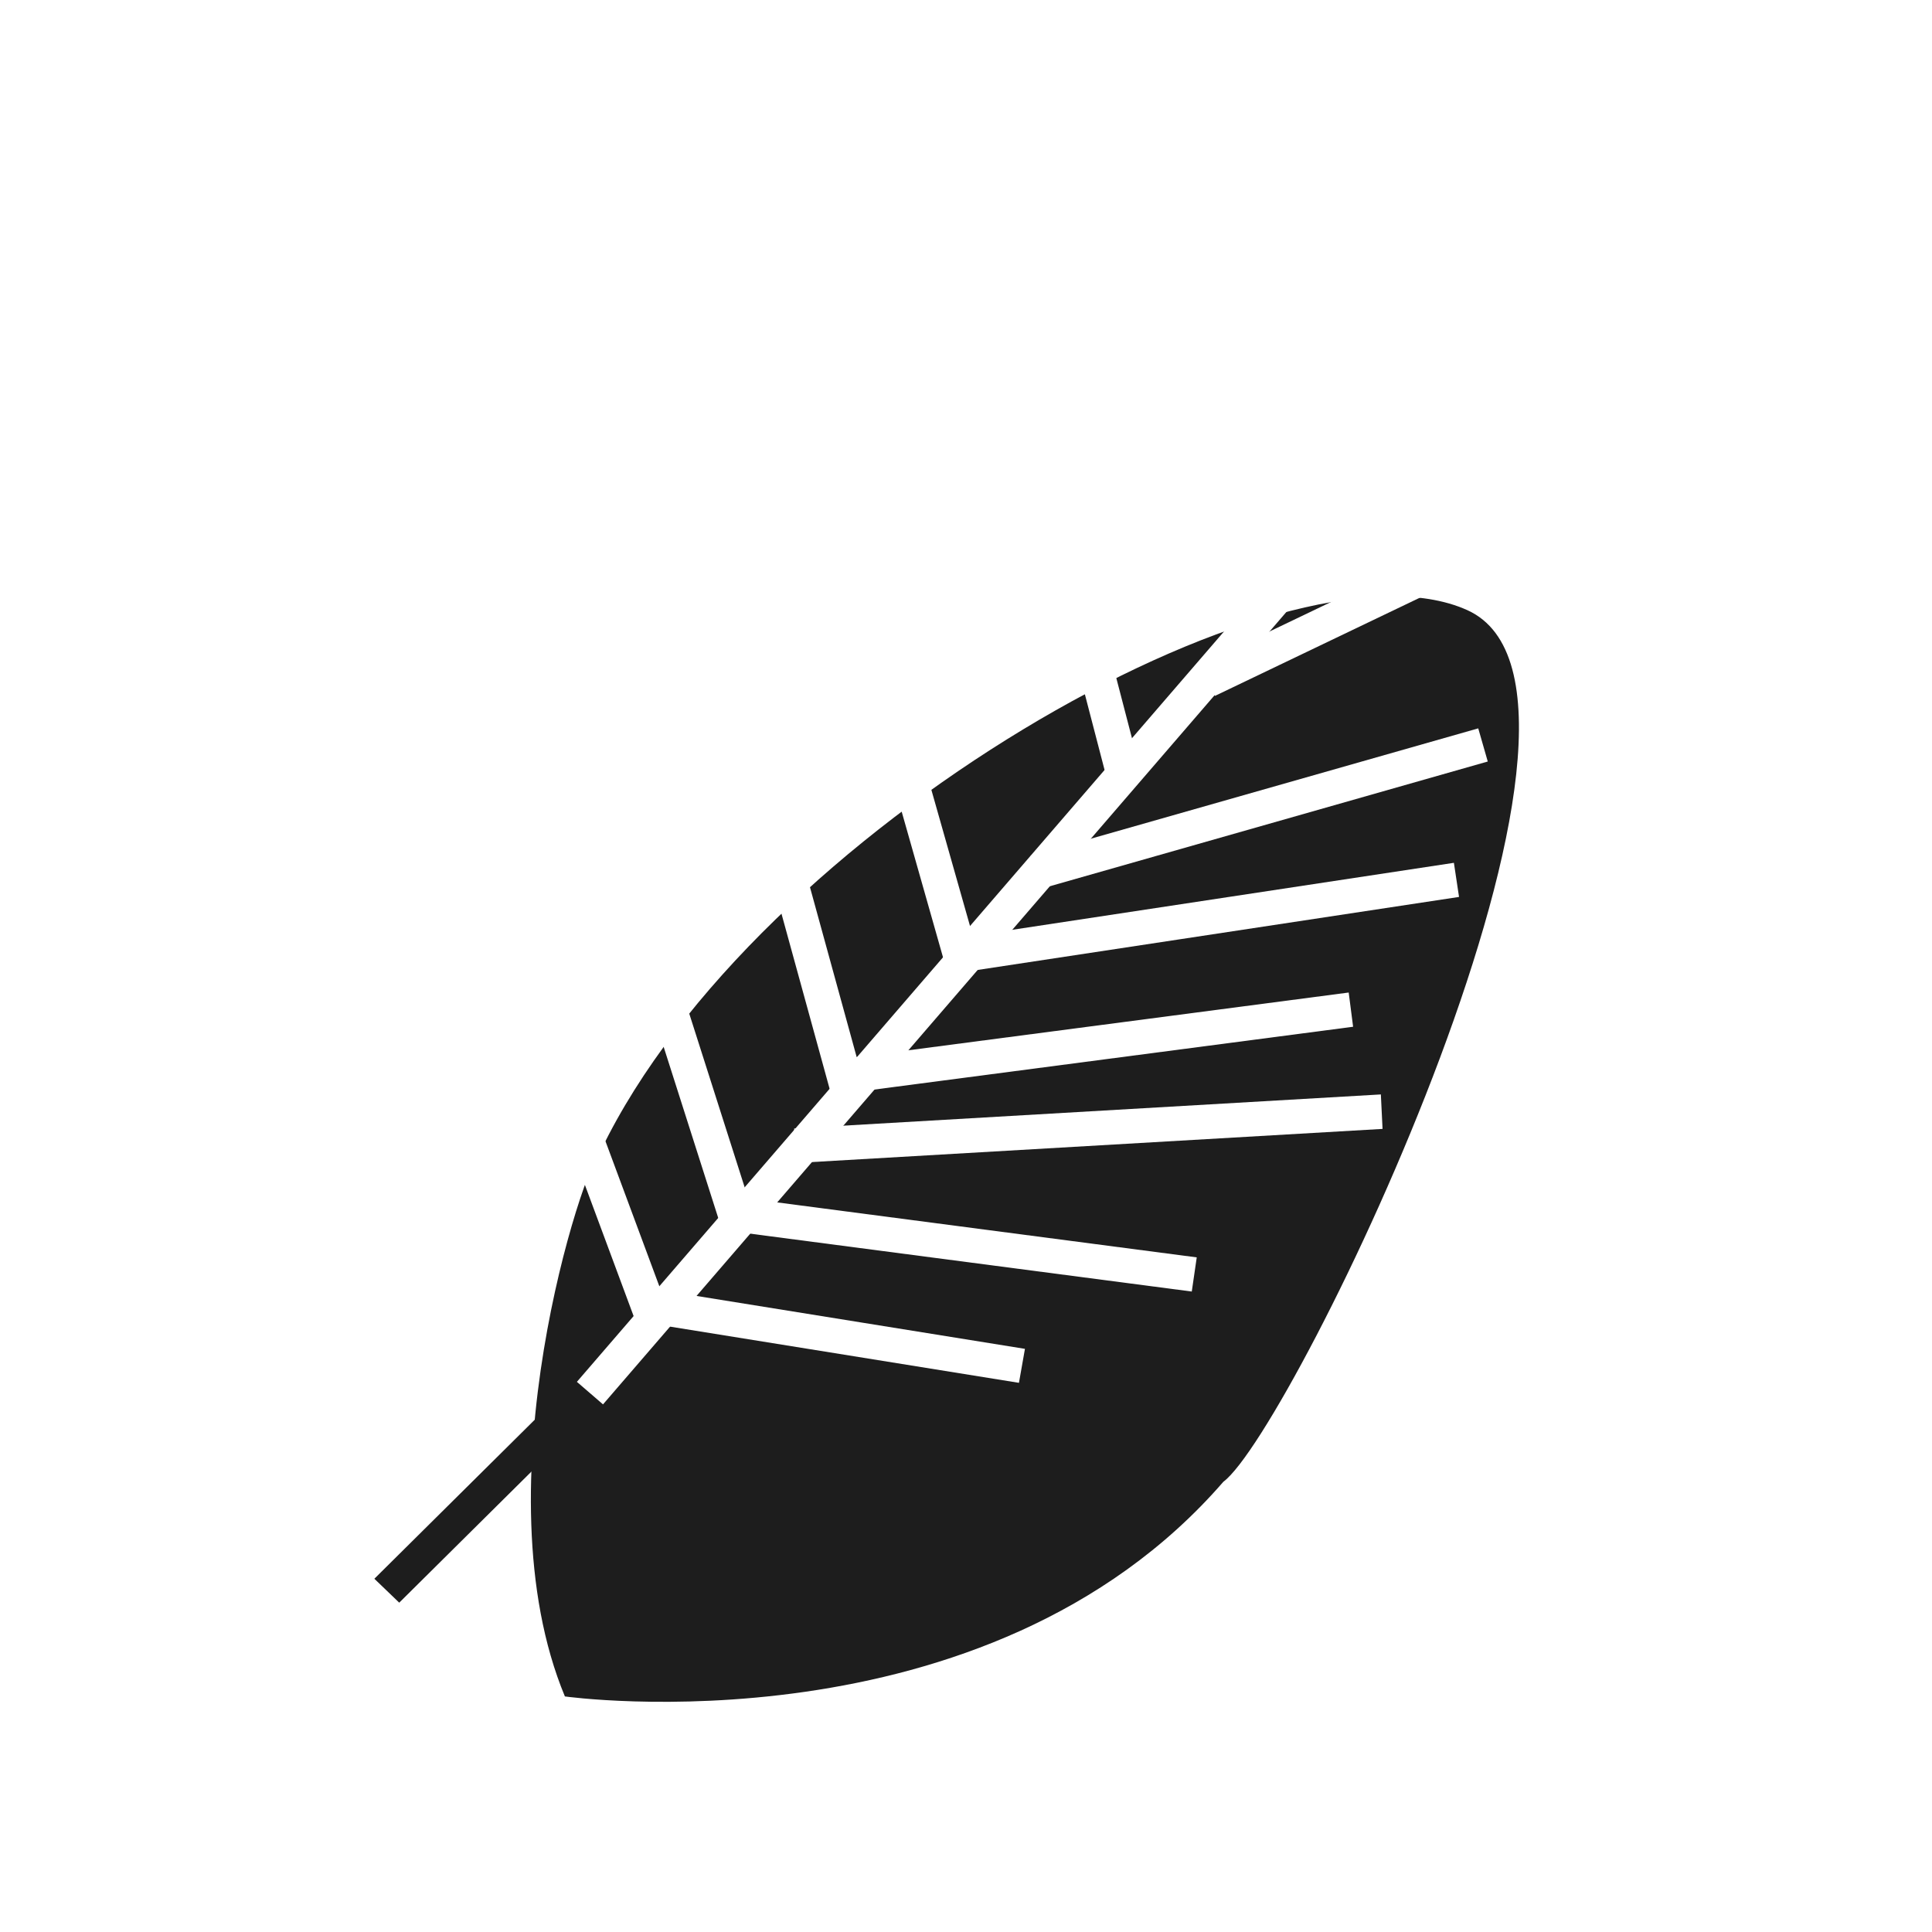 <svg width="28" height="28" viewBox="0 0 28 28" fill="none" xmlns="http://www.w3.org/2000/svg">
<circle cx="14" cy="14" r="14" fill="white"/>
<g filter="url(#filter0_i_89_2)">
<path d="M21.264 4.842C23.923 6.039 18.733 16.732 17.73 17.475C14.287 21.444 8.187 20.586 8.187 20.586C6.921 17.543 8.463 12.872 8.712 12.665C10.942 8.043 18.605 3.645 21.264 4.842Z" fill="#1D1D1D"/>
</g>
<line y1="-0.25" x2="5" y2="-0.25" transform="matrix(0.71 -0.704 0.721 0.693 5.786 23.227)" stroke="#1D1D1D" stroke-width="0.5"/>
<path d="M8.55 20.19L21.82 4.803" stroke="white" stroke-width="0.5"/>
<line y1="-0.25" x2="5.461" y2="-0.25" transform="matrix(-0.348 -0.937 0.938 -0.346 9.668 18.944)" stroke="white" stroke-width="0.5"/>
<line y1="-0.25" x2="6.259" y2="-0.25" transform="matrix(-0.304 -0.953 0.953 -0.302 10.889 17.511)" stroke="white" stroke-width="0.5"/>
<line y1="-0.25" x2="6.608" y2="-0.25" transform="matrix(-0.265 -0.964 0.965 -0.263 12.514 15.678)" stroke="white" stroke-width="0.5"/>
<line y1="-0.25" x2="6.608" y2="-0.25" transform="matrix(-0.273 -0.962 0.963 -0.271 14.171 13.818)" stroke="white" stroke-width="0.5"/>
<line y1="-0.25" x2="6.608" y2="-0.25" transform="matrix(-0.274 -0.962 0.962 -0.272 18.983 8.355)" stroke="white" stroke-width="0.5"/>
<line y1="-0.25" x2="5.51" y2="-0.25" transform="matrix(0.987 0.159 -0.174 0.985 9.329 19.165)" stroke="white" stroke-width="0.5"/>
<line y1="-0.25" x2="6.861" y2="-0.25" transform="matrix(0.992 0.13 -0.144 0.99 10.466 17.826)" stroke="white" stroke-width="0.5"/>
<line y1="-0.25" x2="7.412" y2="-0.25" transform="matrix(0.991 -0.13 0.128 0.992 12.265 15.844)" stroke="white" stroke-width="0.5"/>
<line y1="-0.25" x2="7.413" y2="-0.25" transform="matrix(0.989 -0.15 0.149 0.989 13.814 14.111)" stroke="white" stroke-width="0.5"/>
<line y1="-0.25" x2="8.52" y2="-0.25" transform="matrix(0.998 -0.058 0.049 0.999 11.534 16.855)" stroke="white" stroke-width="0.5"/>
<line y1="-0.25" x2="6.743" y2="-0.25" transform="matrix(0.962 -0.274 0.276 0.961 15.075 12.884)" stroke="white" stroke-width="0.5"/>
<line x1="17.5" y1="9.86" x2="23.359" y2="7.052" stroke="white" stroke-width="0.5"/>
<line y1="-0.25" x2="5.26" y2="-0.25" transform="matrix(-0.252 -0.968 0.969 -0.249 16.506 11.085)" stroke="white" stroke-width="0.5"/>
<defs>
<filter id="filter0_i_89_2" x="7.694" y="4.643" width="14.32" height="20.021" filterUnits="userSpaceOnUse" color-interpolation-filters="sRGB">
<feFlood flood-opacity="0" result="BackgroundImageFix"/>
<feBlend mode="normal" in="SourceGraphic" in2="BackgroundImageFix" result="shape"/>
<feColorMatrix in="SourceAlpha" type="matrix" values="0 0 0 0 0 0 0 0 0 0 0 0 0 0 0 0 0 0 127 0" result="hardAlpha"/>
<feOffset dy="4"/>
<feGaussianBlur stdDeviation="2"/>
<feComposite in2="hardAlpha" operator="arithmetic" k2="-1" k3="1"/>
<feColorMatrix type="matrix" values="0 0 0 0 0 0 0 0 0 0 0 0 0 0 0 0 0 0 0.5 0"/>
<feBlend mode="normal" in2="shape" result="effect1_innerShadow_89_2"/>
</filter>
</defs>
</svg>
